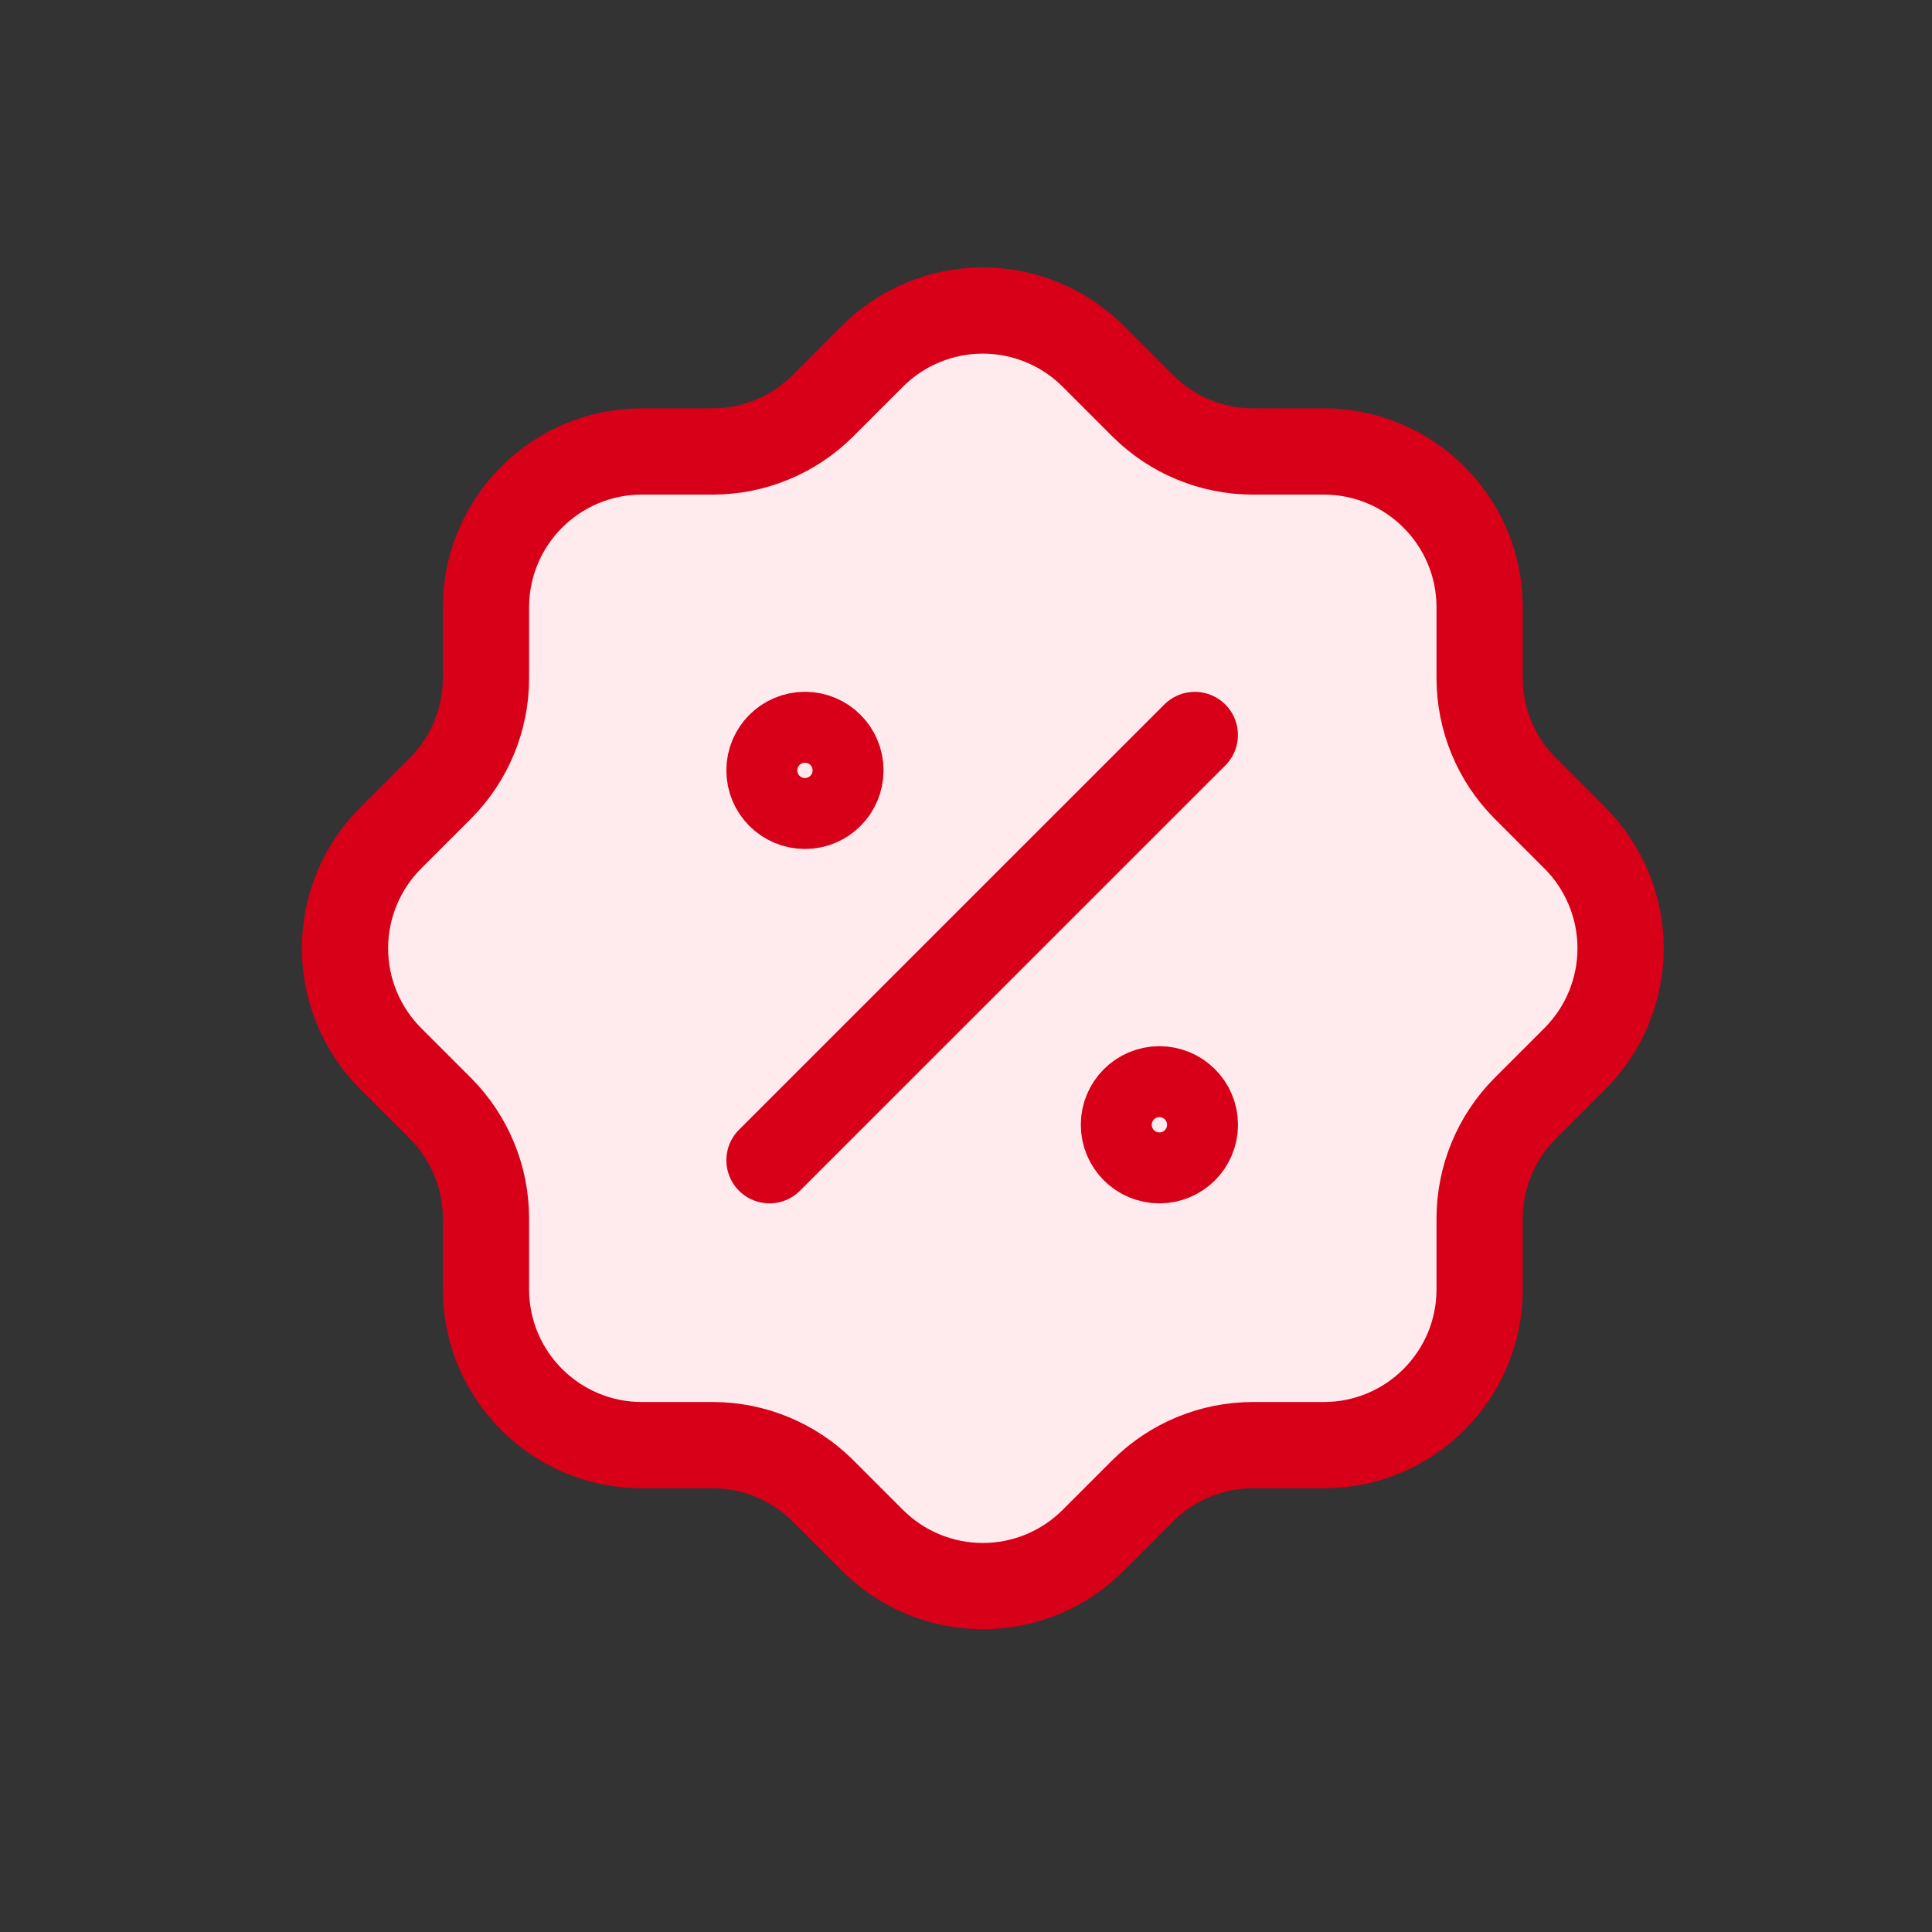 <svg width="28" height="28" viewBox="0 0 28 28" fill="none" xmlns="http://www.w3.org/2000/svg">
<rect x="0" y="0" width="28" height="28" fill="#333333" stroke="none"/>
<path fill-rule="evenodd" clip-rule="evenodd" d="M7.043 8.803C7.043 7.555 8.055 6.543 9.303 6.543H10.33C10.927 6.543 11.499 6.306 11.922 5.885L12.641 5.166C13.065 4.74 13.642 4.5 14.244 4.5C14.845 4.5 15.422 4.74 15.846 5.166L16.565 5.885C16.988 6.306 17.561 6.543 18.157 6.543H19.185C20.433 6.543 21.444 7.555 21.444 8.803V9.83C21.445 10.427 21.681 10.999 22.102 11.422L22.821 12.141C23.247 12.565 23.487 13.142 23.487 13.744C23.487 14.345 23.247 14.922 22.821 15.346L22.102 16.065C21.681 16.488 21.445 17.061 21.444 17.657V18.685C21.444 19.933 20.433 20.944 19.185 20.944H18.157C17.561 20.945 16.988 21.181 16.565 21.602L15.846 22.321C15.422 22.747 14.845 22.987 14.244 22.987C13.642 22.987 13.065 22.747 12.641 22.321L11.922 21.602C11.499 21.181 10.927 20.945 10.33 20.944H9.303C8.055 20.944 7.043 19.933 7.043 18.685V17.657C7.043 17.061 6.806 16.488 6.385 16.065L5.666 15.346C5.24 14.922 5 14.345 5 13.744C5 13.142 5.24 12.565 5.666 12.141L6.385 11.422C6.806 10.999 7.043 10.427 7.043 9.83V8.803Z" fill="#FFEBED"/>
<path d="M7.043 8.803C7.043 7.555 8.055 6.543 9.303 6.543H10.33C10.927 6.543 11.499 6.306 11.922 5.885L12.641 5.166C13.065 4.74 13.642 4.5 14.244 4.5C14.845 4.5 15.422 4.74 15.846 5.166L16.565 5.885C16.988 6.306 17.561 6.543 18.157 6.543H19.185C20.433 6.543 21.444 7.555 21.444 8.803V9.83C21.445 10.427 21.681 10.999 22.102 11.422L22.821 12.141C23.247 12.565 23.487 13.142 23.487 13.744C23.487 14.345 23.247 14.922 22.821 15.346L22.102 16.065C21.681 16.488 21.445 17.061 21.444 17.657V18.685C21.444 19.933 20.433 20.944 19.185 20.944H18.157C17.561 20.945 16.988 21.181 16.565 21.602L15.846 22.321C15.422 22.747 14.845 22.987 14.244 22.987C13.642 22.987 13.065 22.747 12.641 22.321L11.922 21.602C11.499 21.181 10.927 20.945 10.33 20.944H9.303C8.055 20.944 7.043 19.933 7.043 18.685V17.657C7.043 17.061 6.806 16.488 6.385 16.065L5.666 15.346C5.24 14.922 5 14.345 5 13.744C5 13.142 5.24 12.565 5.666 12.141L6.385 11.422C6.806 10.999 7.043 10.427 7.043 9.83V8.803" stroke="#D70018" stroke-width="1.25" stroke-linecap="round" stroke-linejoin="round"/>
<path fill-rule="evenodd" clip-rule="evenodd" d="M11.152 16.815L17.316 10.652L11.152 16.815Z" fill="#FFEBED"/>
<path d="M11.152 16.815L17.316 10.652" stroke="#D70018" stroke-width="1.25" stroke-linecap="round" stroke-linejoin="round"/>
<circle cx="11.666" cy="11.165" r="0.514" fill="#FFEBED" stroke="#D70018" stroke-width="1.25" stroke-linecap="round" stroke-linejoin="round"/>
<circle cx="16.803" cy="16.301" r="0.514" fill="#FFEBED" stroke="#D70018" stroke-width="1.25" stroke-linecap="round" stroke-linejoin="round"/>
</svg>
